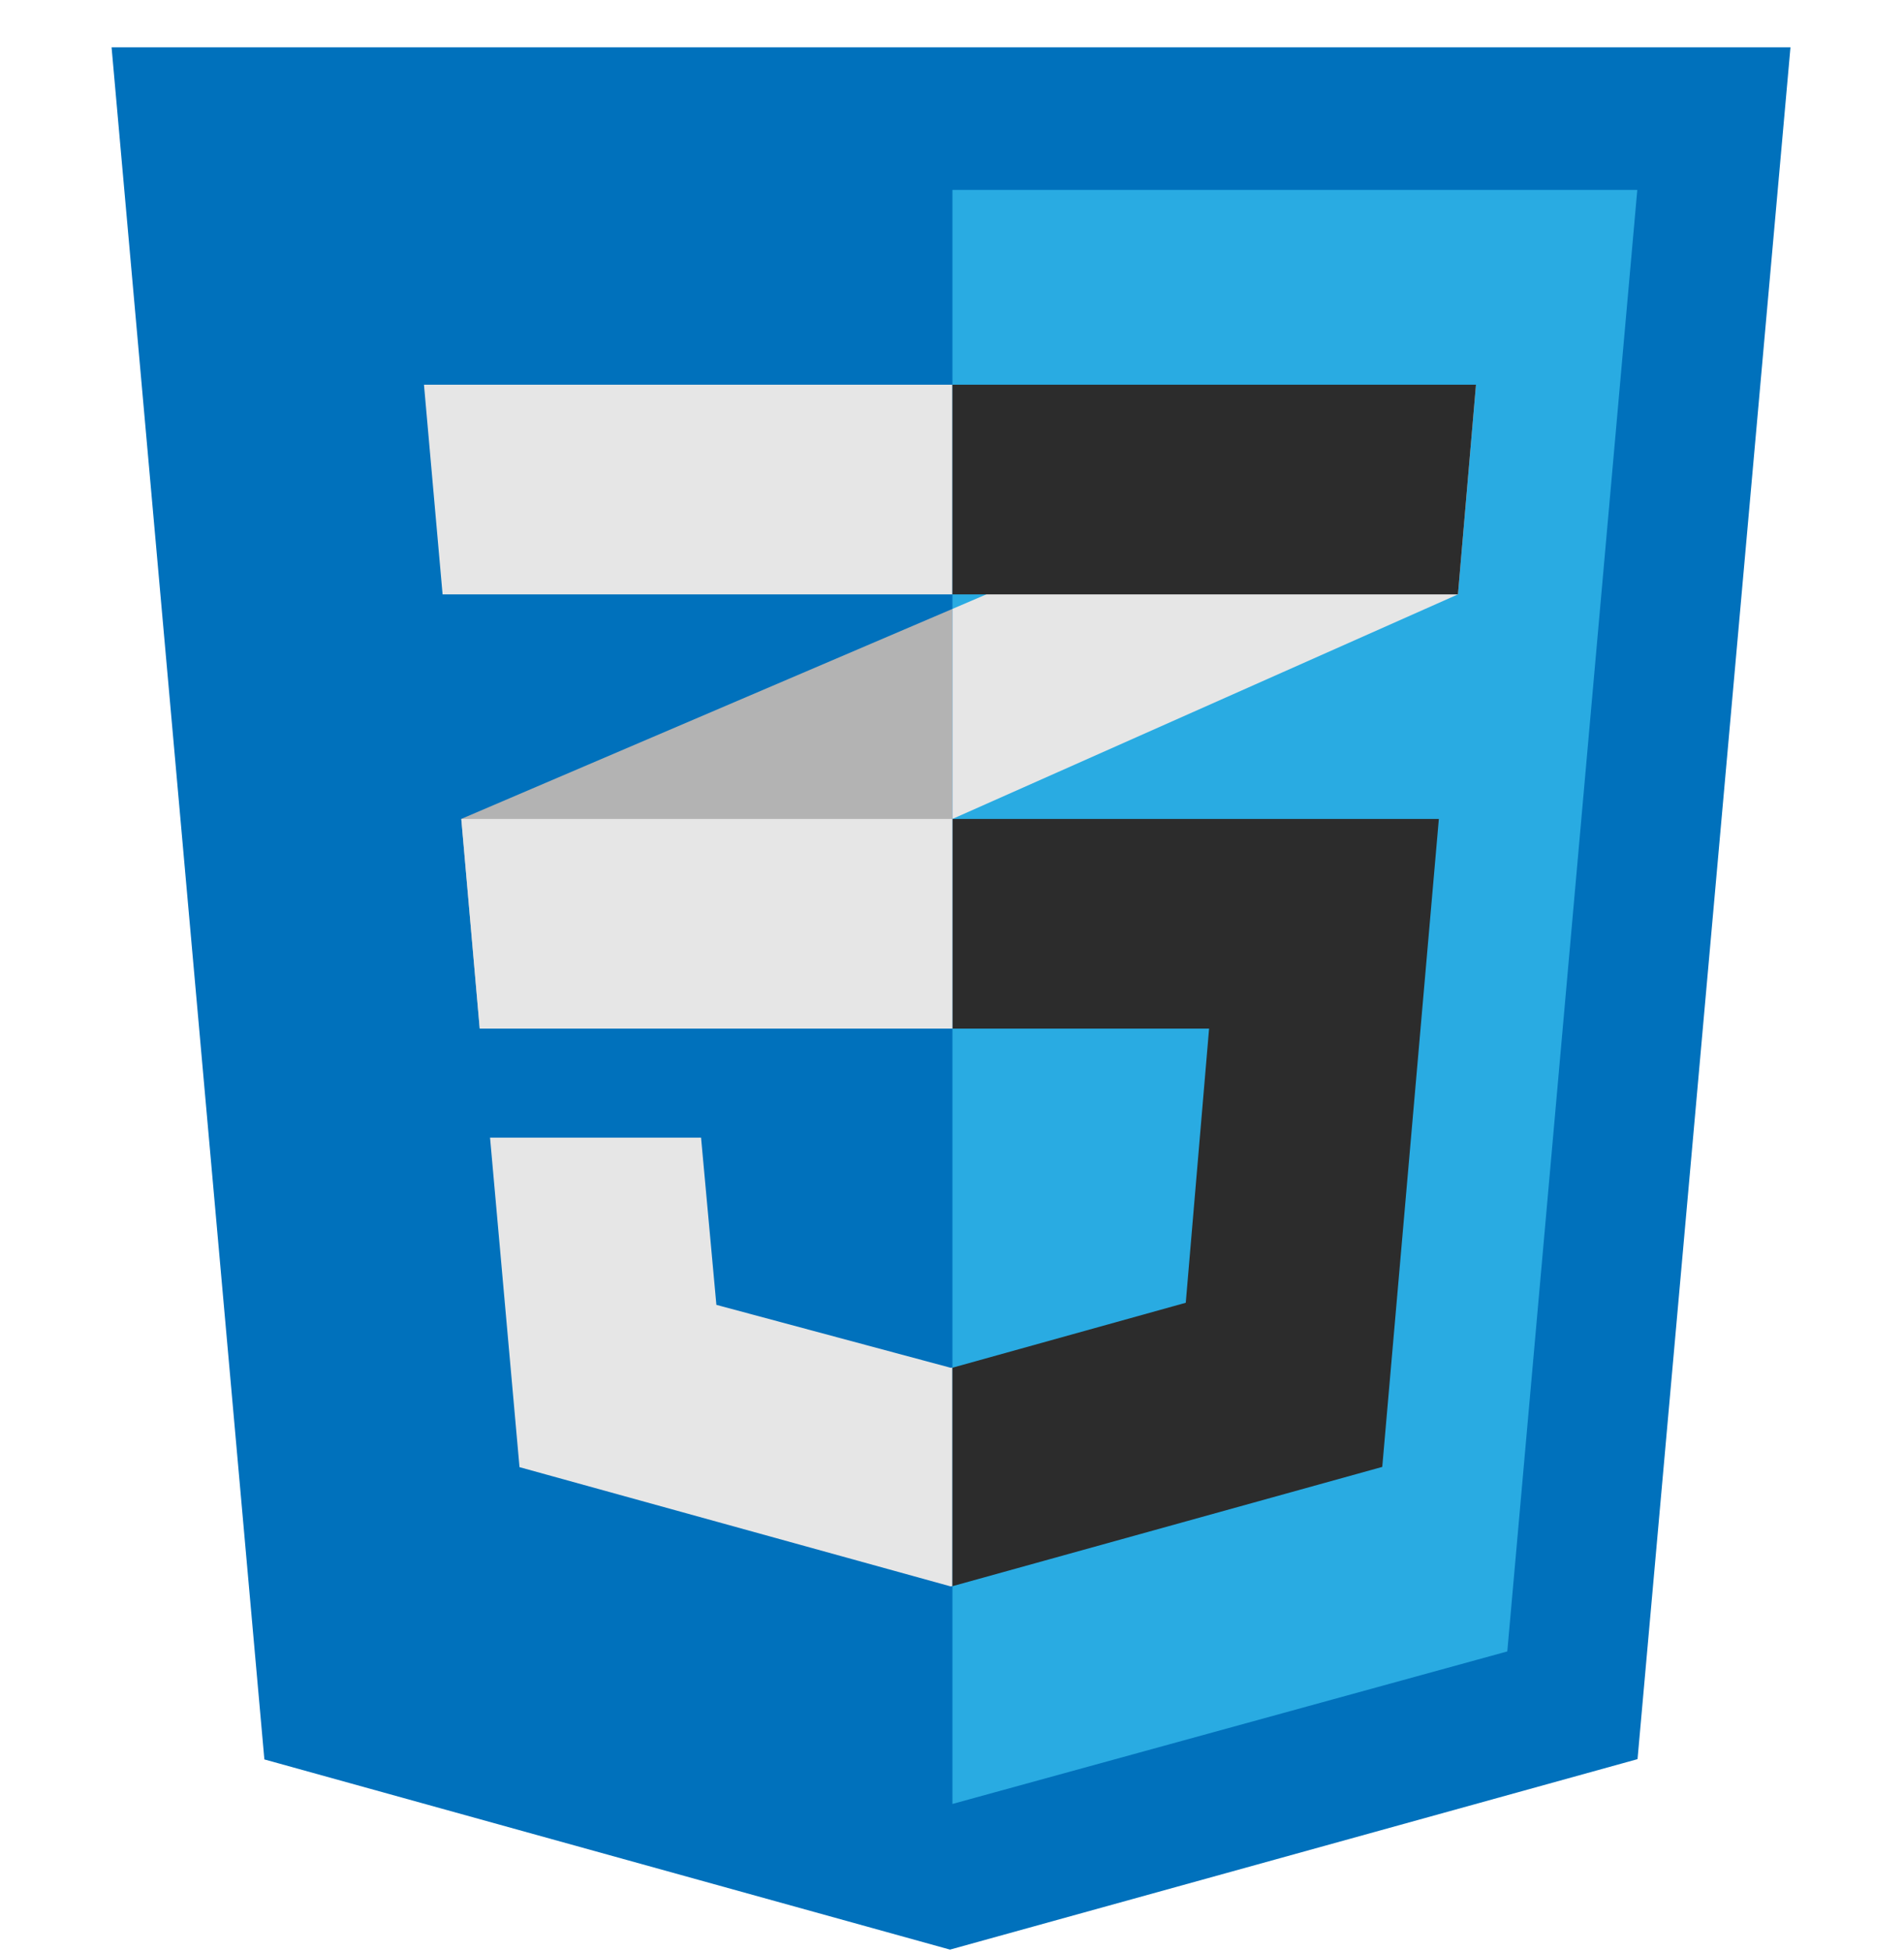 <svg width="40" height="41" viewBox="0 0 40 41" fill="none" xmlns="http://www.w3.org/2000/svg">
<path fill-rule="evenodd" clip-rule="evenodd" d="M5.554 36.948L2.344 0.994H37.615L34.402 36.942L19.958 40.942L5.554 36.948Z" fill="#0071BC"/>
<path fill-rule="evenodd" clip-rule="evenodd" d="M20.009 37.883L31.666 34.68L34.397 3.988H20.009V37.883Z" fill="#29ABE2"/>
<path fill-rule="evenodd" clip-rule="evenodd" d="M9.691 17.197L10.078 21.601L20.009 17.197V12.787L9.691 17.197Z" fill="#B3B3B3"/>
<path fill-rule="evenodd" clip-rule="evenodd" d="M31.008 8.079L20.009 12.787V17.198L30.629 12.482L31.008 8.079Z" fill="#E6E6E6"/>
<path fill-rule="evenodd" clip-rule="evenodd" d="M20.009 28.718L19.975 28.724L15.05 27.402L14.728 23.89H10.295L10.914 30.81L19.974 33.315L20.009 33.307V28.718Z" fill="#E6E6E6"/>
<path fill-rule="evenodd" clip-rule="evenodd" d="M20.009 17.198V21.601H25.401L24.911 27.358L20.009 28.722V33.31L29.039 30.805L30.228 17.198H20.009Z" fill="#2C2C2C"/>
<path fill-rule="evenodd" clip-rule="evenodd" d="M20.009 17.198H9.691L10.078 21.601H20.009V17.198Z" fill="#E6E6E6"/>
<path fill-rule="evenodd" clip-rule="evenodd" d="M20.009 12.482V8.079H19.964H8.907L9.298 12.482H20.009Z" fill="#E6E6E6"/>
<path fill-rule="evenodd" clip-rule="evenodd" d="M20.009 8.079V12.427V12.482H30.629L31.008 8.079H20.009Z" fill="#2C2C2C"/>
</svg>
